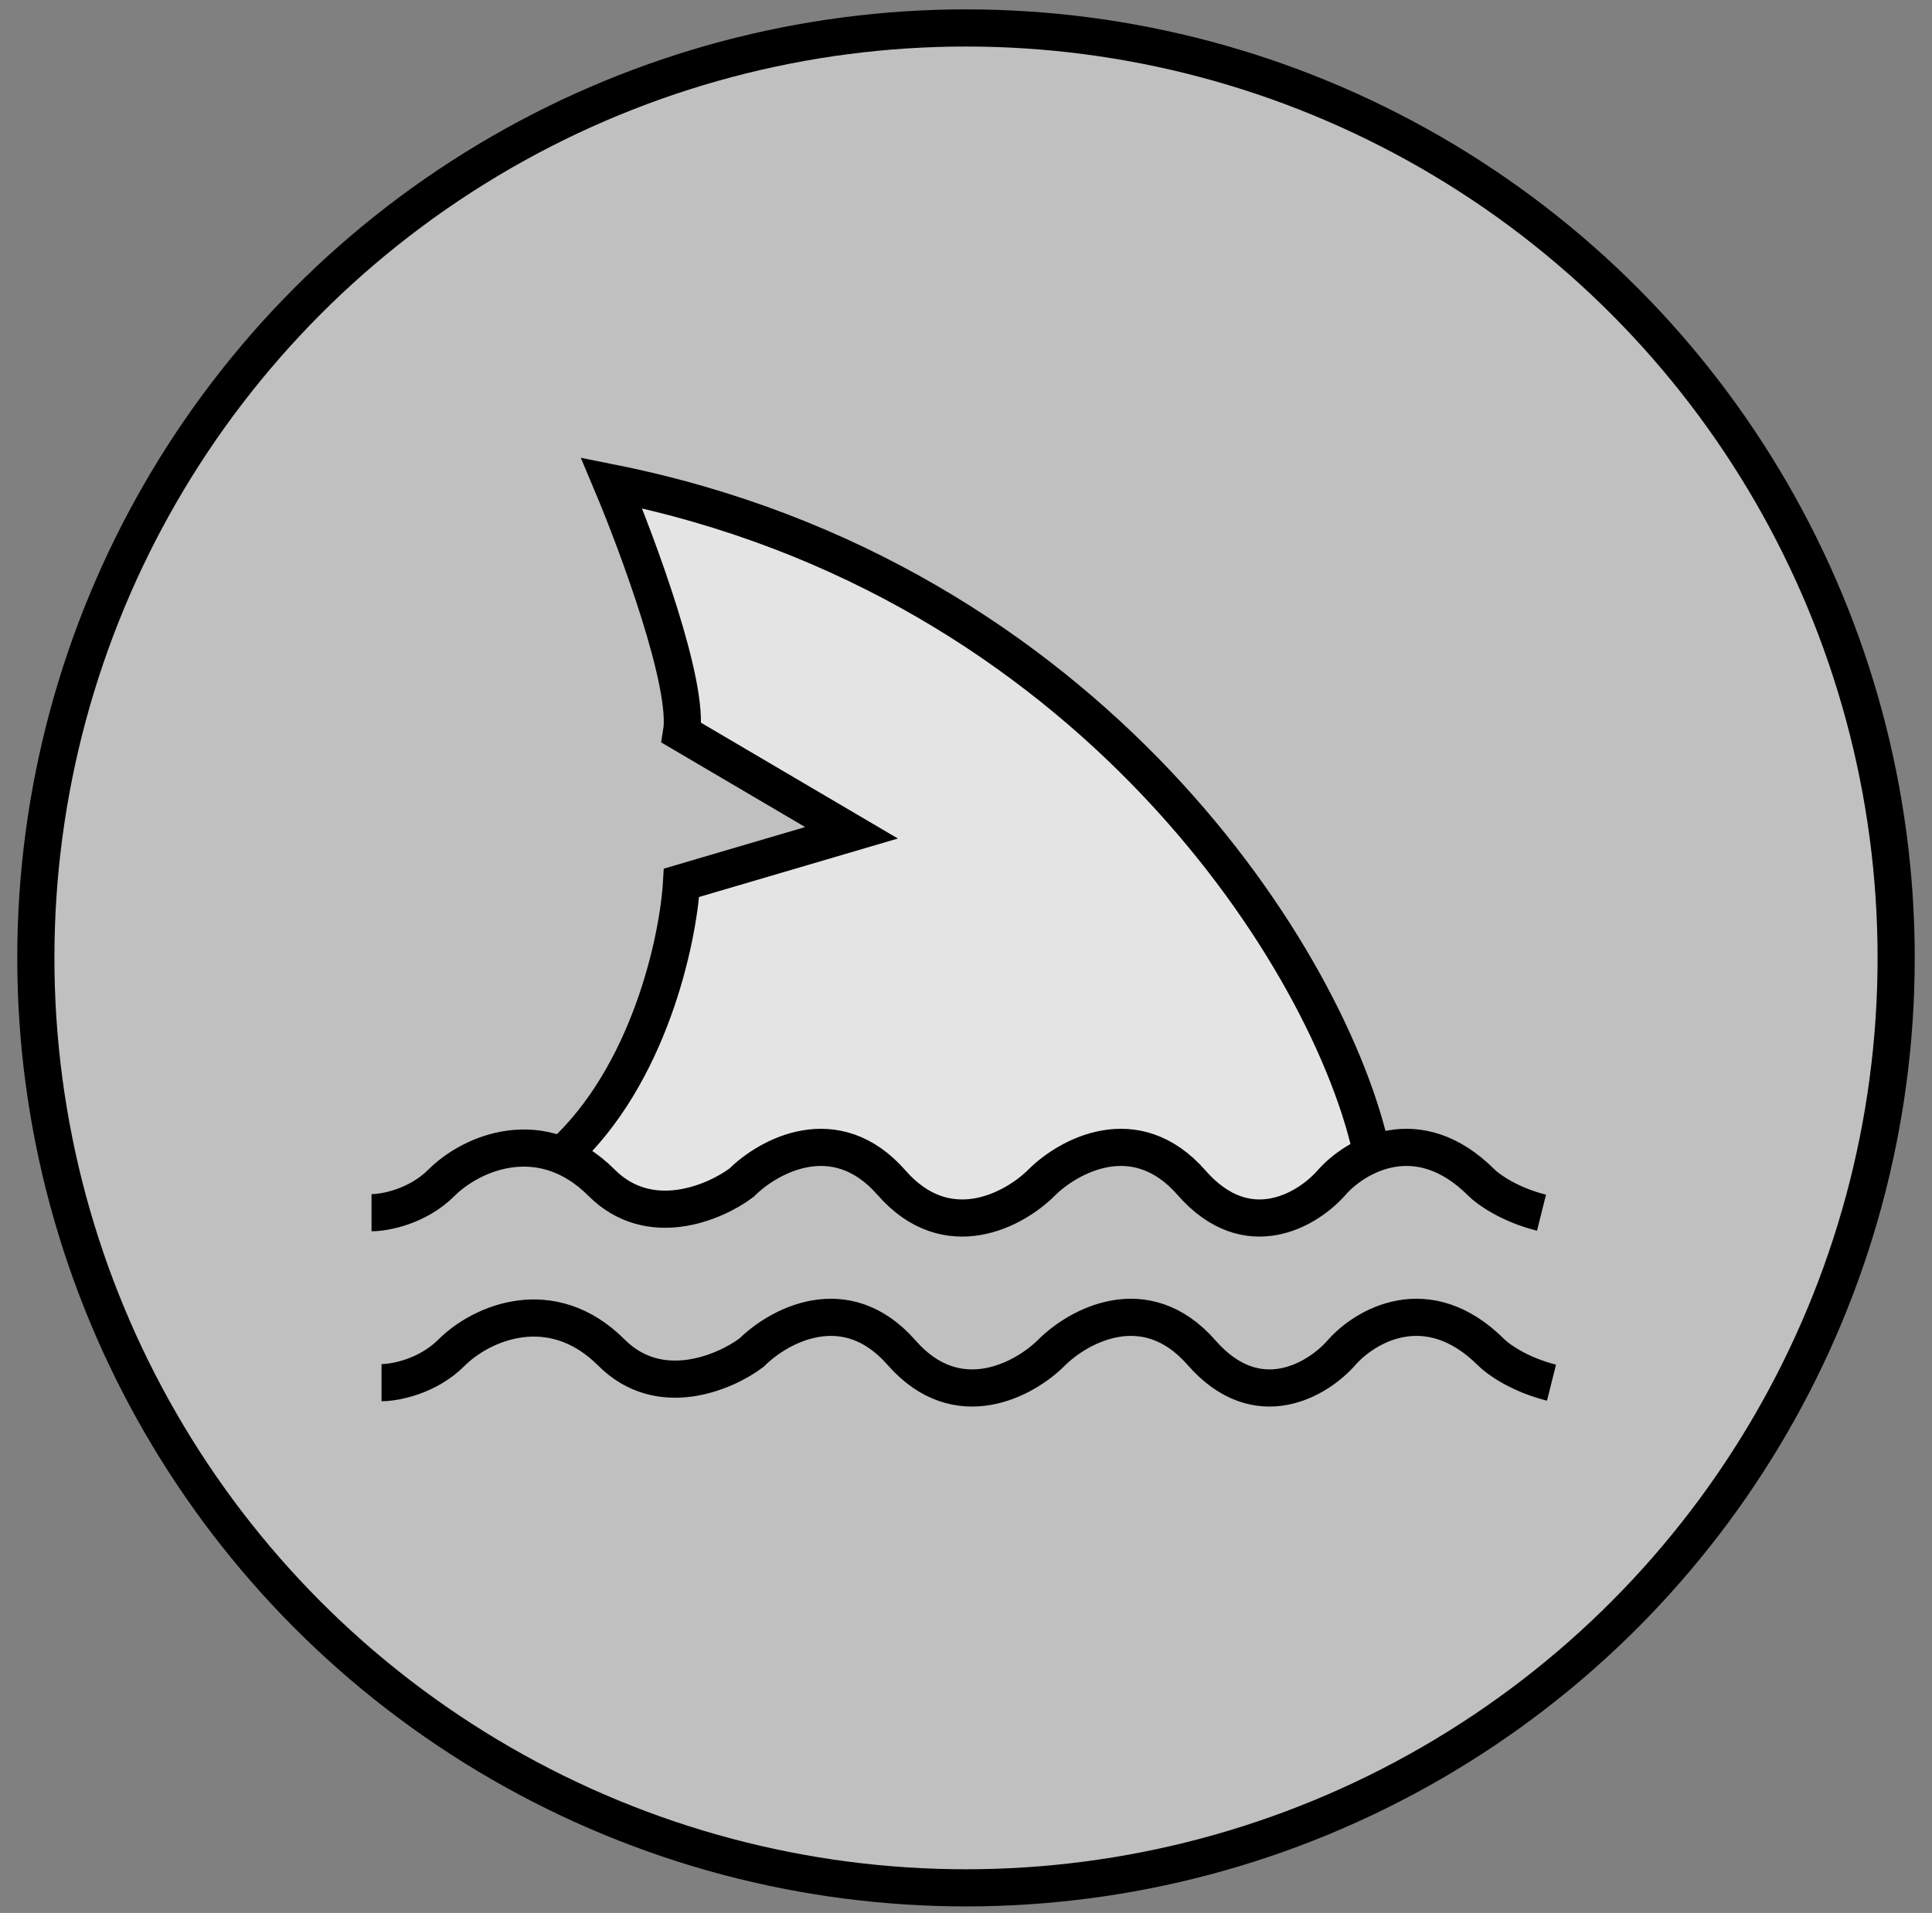 <svg width="104" height="103" viewBox="0 0 104 103" fill="none" xmlns="http://www.w3.org/2000/svg">
<rect x="0" y="0" width="104" height="103" fill="#808080" stroke="none"/>
<circle cx="52" cy="51.576" r="50.071" fill="white" fill-opacity="0.5" stroke="black" stroke-width="2"/>
<path d="M32.919 26C58.757 31.168 71.699 51.922 73.852 62.15C72.904 62.532 72.143 63.146 71.675 63.68C70.419 65.115 67.154 67.125 64.139 63.68C61.125 60.235 57.501 62.245 56.065 63.68C54.63 65.115 51.005 67.125 47.991 63.68C44.977 60.235 41.352 62.245 39.917 63.68C38.481 64.757 34.964 66.264 32.381 63.68C31.679 62.978 30.952 62.506 30.227 62.212C34.964 57.905 36.508 50.582 36.687 47.532L45.838 44.84L36.687 39.457C37.117 36.873 34.354 29.409 32.919 26Z" fill="#F4F4F4" fill-opacity="0.7"/>
<path d="M73.852 62.15C71.699 51.922 58.757 31.168 32.919 26C34.354 29.409 37.117 36.873 36.687 39.457L45.838 44.84L36.687 47.532C36.507 50.582 34.964 57.905 30.227 62.212M20 65.295C20.718 65.295 22.476 64.972 23.768 63.68C25.383 62.065 29.151 60.45 32.381 63.68C34.964 66.264 38.481 64.757 39.917 63.68C41.352 62.245 44.977 60.235 47.991 63.68C51.005 67.125 54.63 65.115 56.065 63.68C57.501 62.245 61.125 60.235 64.139 63.68C67.154 67.125 70.419 65.115 71.675 63.68C72.931 62.245 76.305 60.235 79.75 63.68C80.109 64.039 81.257 64.864 82.98 65.295" stroke="black" stroke-width="2"/>
<path d="M20.538 74.446C21.256 74.446 23.014 74.123 24.306 72.831C25.921 71.216 29.689 69.601 32.919 72.831C35.503 75.415 39.02 73.907 40.455 72.831C41.89 71.395 45.515 69.386 48.529 72.831C51.544 76.276 55.168 74.266 56.603 72.831C58.039 71.395 61.663 69.386 64.678 72.831C67.692 76.276 70.958 74.266 72.214 72.831C73.47 71.395 76.843 69.386 80.288 72.831C80.647 73.19 81.795 74.015 83.518 74.446" stroke="black" stroke-width="2"/>
</svg>
